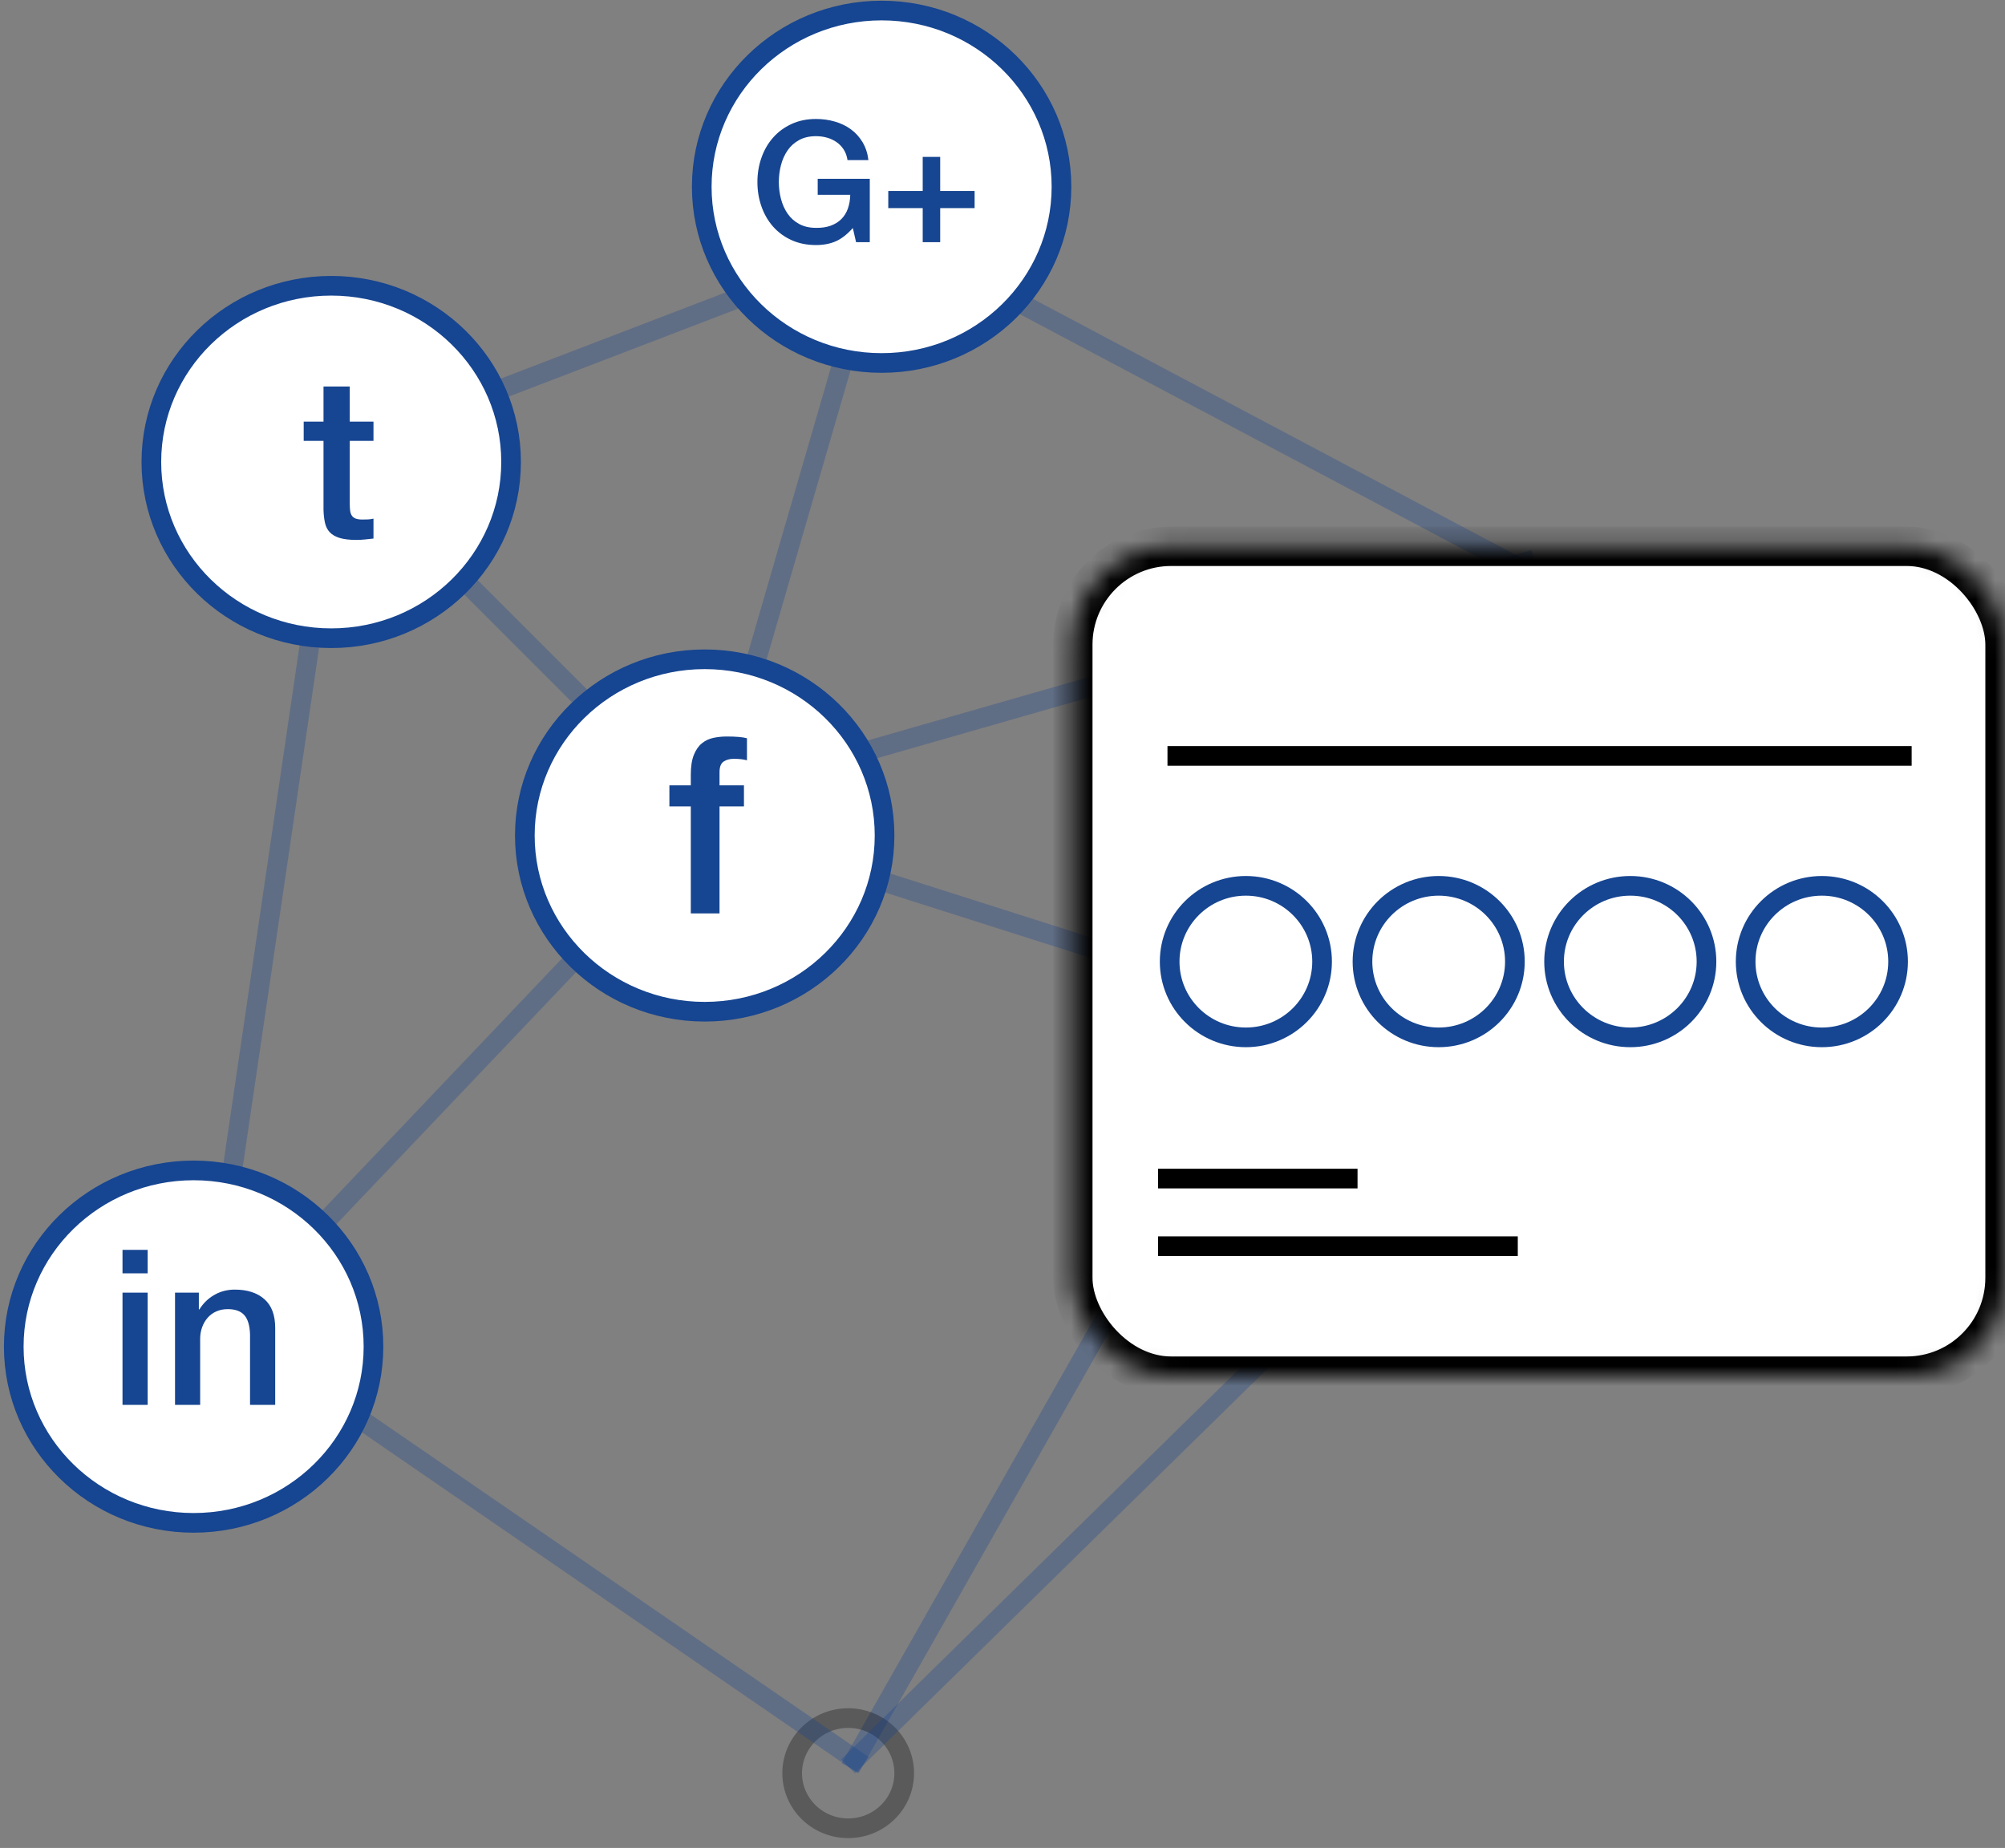 <?xml version="1.0" encoding="UTF-8" standalone="no"?>
<svg width="102px" height="94px" viewBox="0 0 102 94" version="1.1" xmlns="http://www.w3.org/2000/svg" xmlns:xlink="http://www.w3.org/1999/xlink">
    <rect x="0" y="0" width="102" height="94" fill="#808080" stroke="none"/>
    <!-- Generator: Sketch 39.1 (31720) - http://www.bohemiancoding.com/sketch -->
    <title>Group 130</title>
    <desc>Created with Sketch.</desc>
    <defs>
        <rect id="path-1" x="2.20268248e-13" y="-9.59232693e-14" width="47.421" height="42.209" rx="5"></rect>
        <mask id="mask-2" maskContentUnits="userSpaceOnUse" maskUnits="objectBoundingBox" x="0" y="0" width="47.421" height="42.209" fill="white">
            <use xlink:href="#path-1"></use>
        </mask>
    </defs>
    <g id="Page-1" stroke="none" stroke-width="1" fill="none" fill-rule="evenodd">
        <g id="Group-130">
            <g id="Group-129" transform="translate(42, 46.5) rotate(-180) translate(-42, -46.5) ">
                <path d="M6.436,63.965 L39.5,81.5" id="Line-Copy-12" stroke="#164591" stroke-linecap="square" opacity="0.3"></path>
                <path d="M6.436,64.395 L48.179,52.43" id="Line-Copy-12" stroke="#164591" stroke-linecap="square" opacity="0.3"></path>
                <path d="M47.407,52.965 L40.436,76.968" id="Line-Copy-12" stroke="#164591" stroke-linecap="square" opacity="0.3"></path>
                <path d="M47.916,51.001 L66.916,70.001" id="Line-Copy-12" stroke="#164591" stroke-linecap="square" opacity="0.3"></path>
                <path d="M47.788,51.536 L73.5,24.5" id="Line-Copy-12" stroke="#164591" stroke-linecap="square" opacity="0.3"></path>
                <path d="M66.746,70.43 L73.5,24.5" id="Line-Copy-12" stroke="#164591" stroke-linecap="square" opacity="0.3"></path>
                <path d="M66.888,69.999 L39.5,80.5" id="Line-Copy-12" stroke="#164591" stroke-linecap="square" opacity="0.3"></path>
                <path d="M6.436,63.484 L40.5,3.5" id="Line" stroke="#164591" stroke-linecap="square" opacity="0.3"></path>
                <ellipse id="Oval-6-Copy-5" stroke="#000000" opacity="0.3" cx="40.85" cy="2.803" rx="2.85" ry="2.803"></ellipse>
                <path d="M40.5,3.5 L72.5,25.5" id="Line" stroke="#164591" stroke-linecap="square" opacity="0.3"></path>
                <path d="M6.436,36.909 L40.5,3.5" id="Line" stroke="#164591" stroke-linecap="square" opacity="0.3"></path>
                <path d="M6.436,37.766 L49.179,51.375" id="Line" stroke="#164591" stroke-linecap="square" opacity="0.3"></path>
                <path d="M5.5,37.766 L5.5,63.483" id="Line" stroke="#164591" stroke-linecap="square" opacity="0.3"></path>
                <ellipse id="Oval-6-Copy-31" stroke="#000000" opacity="0.3" cx="5.784" cy="37.226" rx="5.784" ry="5.69"></ellipse>
                <ellipse id="Oval-2-Copy" stroke="#164591" fill="#FFFFFF" cx="67.15" cy="69.5" rx="9.15" ry="8.964"></ellipse>
                <path d="M65,67.323 L66.008,67.323 L66.008,65.536 L67.343,65.536 L67.343,67.323 L68.55,67.323 L68.55,68.303 L67.343,68.303 L67.343,71.484 C67.343,71.623 67.349,71.742 67.361,71.842 C67.373,71.941 67.4,72.026 67.443,72.095 C67.486,72.164 67.55,72.216 67.636,72.251 C67.722,72.285 67.839,72.303 67.988,72.303 C68.082,72.303 68.175,72.301 68.269,72.297 C68.363,72.293 68.457,72.28 68.55,72.257 L68.55,73.271 C68.402,73.286 68.257,73.302 68.117,73.317 C67.976,73.332 67.832,73.34 67.683,73.34 C67.332,73.34 67.049,73.307 66.834,73.242 C66.619,73.177 66.451,73.081 66.33,72.954 C66.209,72.827 66.127,72.668 66.084,72.476 C66.041,72.283 66.015,72.064 66.008,71.818 L66.008,68.303 L65,68.303 L65,67.323 Z" id="t" fill="#164591" transform="translate(66.775, 69.438) rotate(-180) translate(-66.775, -69.438) "></path>
                <ellipse id="Oval-2-Copy" stroke="#164591" fill="#FFFFFF" cx="74.15" cy="24.5" rx="9.15" ry="8.964"></ellipse>
                <path d="M70,21.536 L71.28,21.536 L71.28,22.729 L70,22.729 L70,21.536 Z M70,23.712 L71.28,23.712 L71.28,29.421 L70,29.421 L70,23.712 Z M72.672,23.712 L73.884,23.712 L73.884,24.551 L73.906,24.573 C74.101,24.257 74.355,24.008 74.67,23.828 C74.984,23.647 75.332,23.557 75.714,23.557 C76.35,23.557 76.851,23.719 77.218,24.043 C77.585,24.367 77.768,24.853 77.768,25.501 L77.768,29.421 L76.488,29.421 L76.488,25.832 C76.473,25.383 76.376,25.057 76.196,24.855 C76.017,24.652 75.736,24.551 75.355,24.551 C75.138,24.551 74.943,24.59 74.771,24.667 C74.599,24.744 74.453,24.851 74.333,24.987 C74.213,25.124 74.12,25.284 74.052,25.468 C73.985,25.652 73.951,25.847 73.951,26.053 L73.951,29.421 L72.672,29.421 L72.672,23.712 Z" id="in" fill="#164591" transform="translate(73.884, 25.479) rotate(-180) translate(-73.884, -25.479) "></path>
                <ellipse id="Oval-2-Copy" stroke="#164591" fill="#FFFFFF" transform="translate(39.15, 83.5) rotate(-180) translate(-39.15, -83.5) " cx="39.15" cy="83.5" rx="9.15" ry="8.964"></ellipse>
                <path d="M39.716,86.803 L39.019,86.803 L38.854,86.083 C38.563,86.408 38.273,86.634 37.982,86.76 C37.692,86.886 37.358,86.949 36.98,86.949 C36.515,86.949 36.099,86.864 35.73,86.696 C35.361,86.527 35.049,86.297 34.793,86.006 C34.537,85.714 34.341,85.374 34.205,84.985 C34.068,84.597 34,84.183 34,83.742 C34,83.308 34.068,82.897 34.205,82.508 C34.341,82.119 34.537,81.779 34.793,81.488 C35.049,81.196 35.361,80.965 35.73,80.794 C36.099,80.622 36.515,80.536 36.98,80.536 C37.317,80.536 37.638,80.581 37.943,80.669 C38.248,80.758 38.52,80.889 38.758,81.064 C38.996,81.238 39.193,81.456 39.35,81.719 C39.507,81.982 39.606,82.285 39.647,82.628 L38.583,82.628 C38.554,82.428 38.492,82.252 38.396,82.101 C38.3,81.949 38.18,81.822 38.035,81.719 C37.889,81.617 37.727,81.539 37.547,81.488 C37.366,81.436 37.178,81.411 36.98,81.411 C36.649,81.411 36.363,81.476 36.122,81.608 C35.881,81.739 35.685,81.915 35.534,82.135 C35.383,82.355 35.271,82.605 35.198,82.885 C35.126,83.165 35.089,83.451 35.089,83.742 C35.089,84.034 35.126,84.32 35.198,84.6 C35.271,84.88 35.383,85.13 35.534,85.35 C35.685,85.57 35.881,85.746 36.122,85.877 C36.363,86.008 36.649,86.074 36.98,86.074 C37.259,86.08 37.506,86.044 37.721,85.967 C37.936,85.89 38.117,85.778 38.265,85.633 C38.414,85.487 38.525,85.308 38.601,85.097 C38.676,84.885 38.717,84.651 38.723,84.394 L37.067,84.394 L37.067,83.58 L39.716,83.58 L39.716,86.803 Z M42.409,82.465 L43.298,82.465 L43.298,84.197 L45.049,84.197 L45.049,85.071 L43.298,85.071 L43.298,86.803 L42.409,86.803 L42.409,85.071 L40.657,85.071 L40.657,84.197 L42.409,84.197 L42.409,82.465 Z" id="G+" fill="#164591" transform="translate(39.734, 83.742) rotate(-180) translate(-39.734, -83.742) "></path>
                <ellipse id="Oval-2-Copy" stroke="#164591" fill="#FFFFFF" cx="48.15" cy="50.5" rx="9.15" ry="8.964"></ellipse>
                <path d="M46,49.02 L47.089,49.02 L47.089,48.478 C47.089,48.066 47.14,47.732 47.243,47.475 C47.345,47.219 47.482,47.022 47.653,46.883 C47.824,46.744 48.018,46.652 48.236,46.606 C48.454,46.559 48.682,46.536 48.921,46.536 C49.391,46.536 49.733,46.566 49.946,46.625 L49.946,47.746 C49.852,47.721 49.752,47.702 49.645,47.69 C49.539,47.677 49.413,47.671 49.267,47.671 C49.071,47.671 48.902,47.717 48.761,47.809 C48.62,47.902 48.55,48.083 48.55,48.352 L48.55,49.02 L49.793,49.02 L49.793,50.091 L48.55,50.091 L48.55,55.536 L47.089,55.536 L47.089,50.091 L46,50.091 L46,49.02 Z" id="f" fill="#164591" transform="translate(47.973, 51.036) rotate(-180) translate(-47.973, -51.036) "></path>
            </g>
            <g id="Group-128" transform="translate(54, 27)">
                <g id="Group-27-Copy" transform="translate(24, 21.5) rotate(-180) translate(-24, -21.5) " stroke="#000000" stroke-width="2" fill="#FFFFFF">
                    <use id="Rectangle-10" mask="url(#mask-2)" xlink:href="#path-1"></use>
                </g>
                <path d="M5.893,11.451 L42.751,11.451" id="Line" stroke="#000000" stroke-linecap="square"></path>
                <path d="M5.412,32.951 L14.562,32.951" id="Line-Copy-7" stroke="#000000" stroke-linecap="square"></path>
                <path d="M5.412,36.391 L22.714,36.391" id="Line-Copy-8" stroke="#000000" stroke-linecap="square"></path>
                <g id="Group-127" transform="translate(5.143, 18.06)" fill="#FFFFFF" stroke="#164591">
                    <g id="Group-51">
                        <ellipse id="Oval-2-Copy" cx="23.794" cy="3.854" rx="3.877" ry="3.854"></ellipse>
                        <ellipse id="Oval-2-Copy-4" cx="33.54" cy="3.854" rx="3.877" ry="3.854"></ellipse>
                        <ellipse id="Oval-2-Copy" cx="4.238" cy="3.854" rx="3.877" ry="3.854"></ellipse>
                        <ellipse id="Oval-2-Copy-5" cx="14.047" cy="3.854" rx="3.877" ry="3.854"></ellipse>
                    </g>
                </g>
            </g>
        </g>
    </g>
</svg>